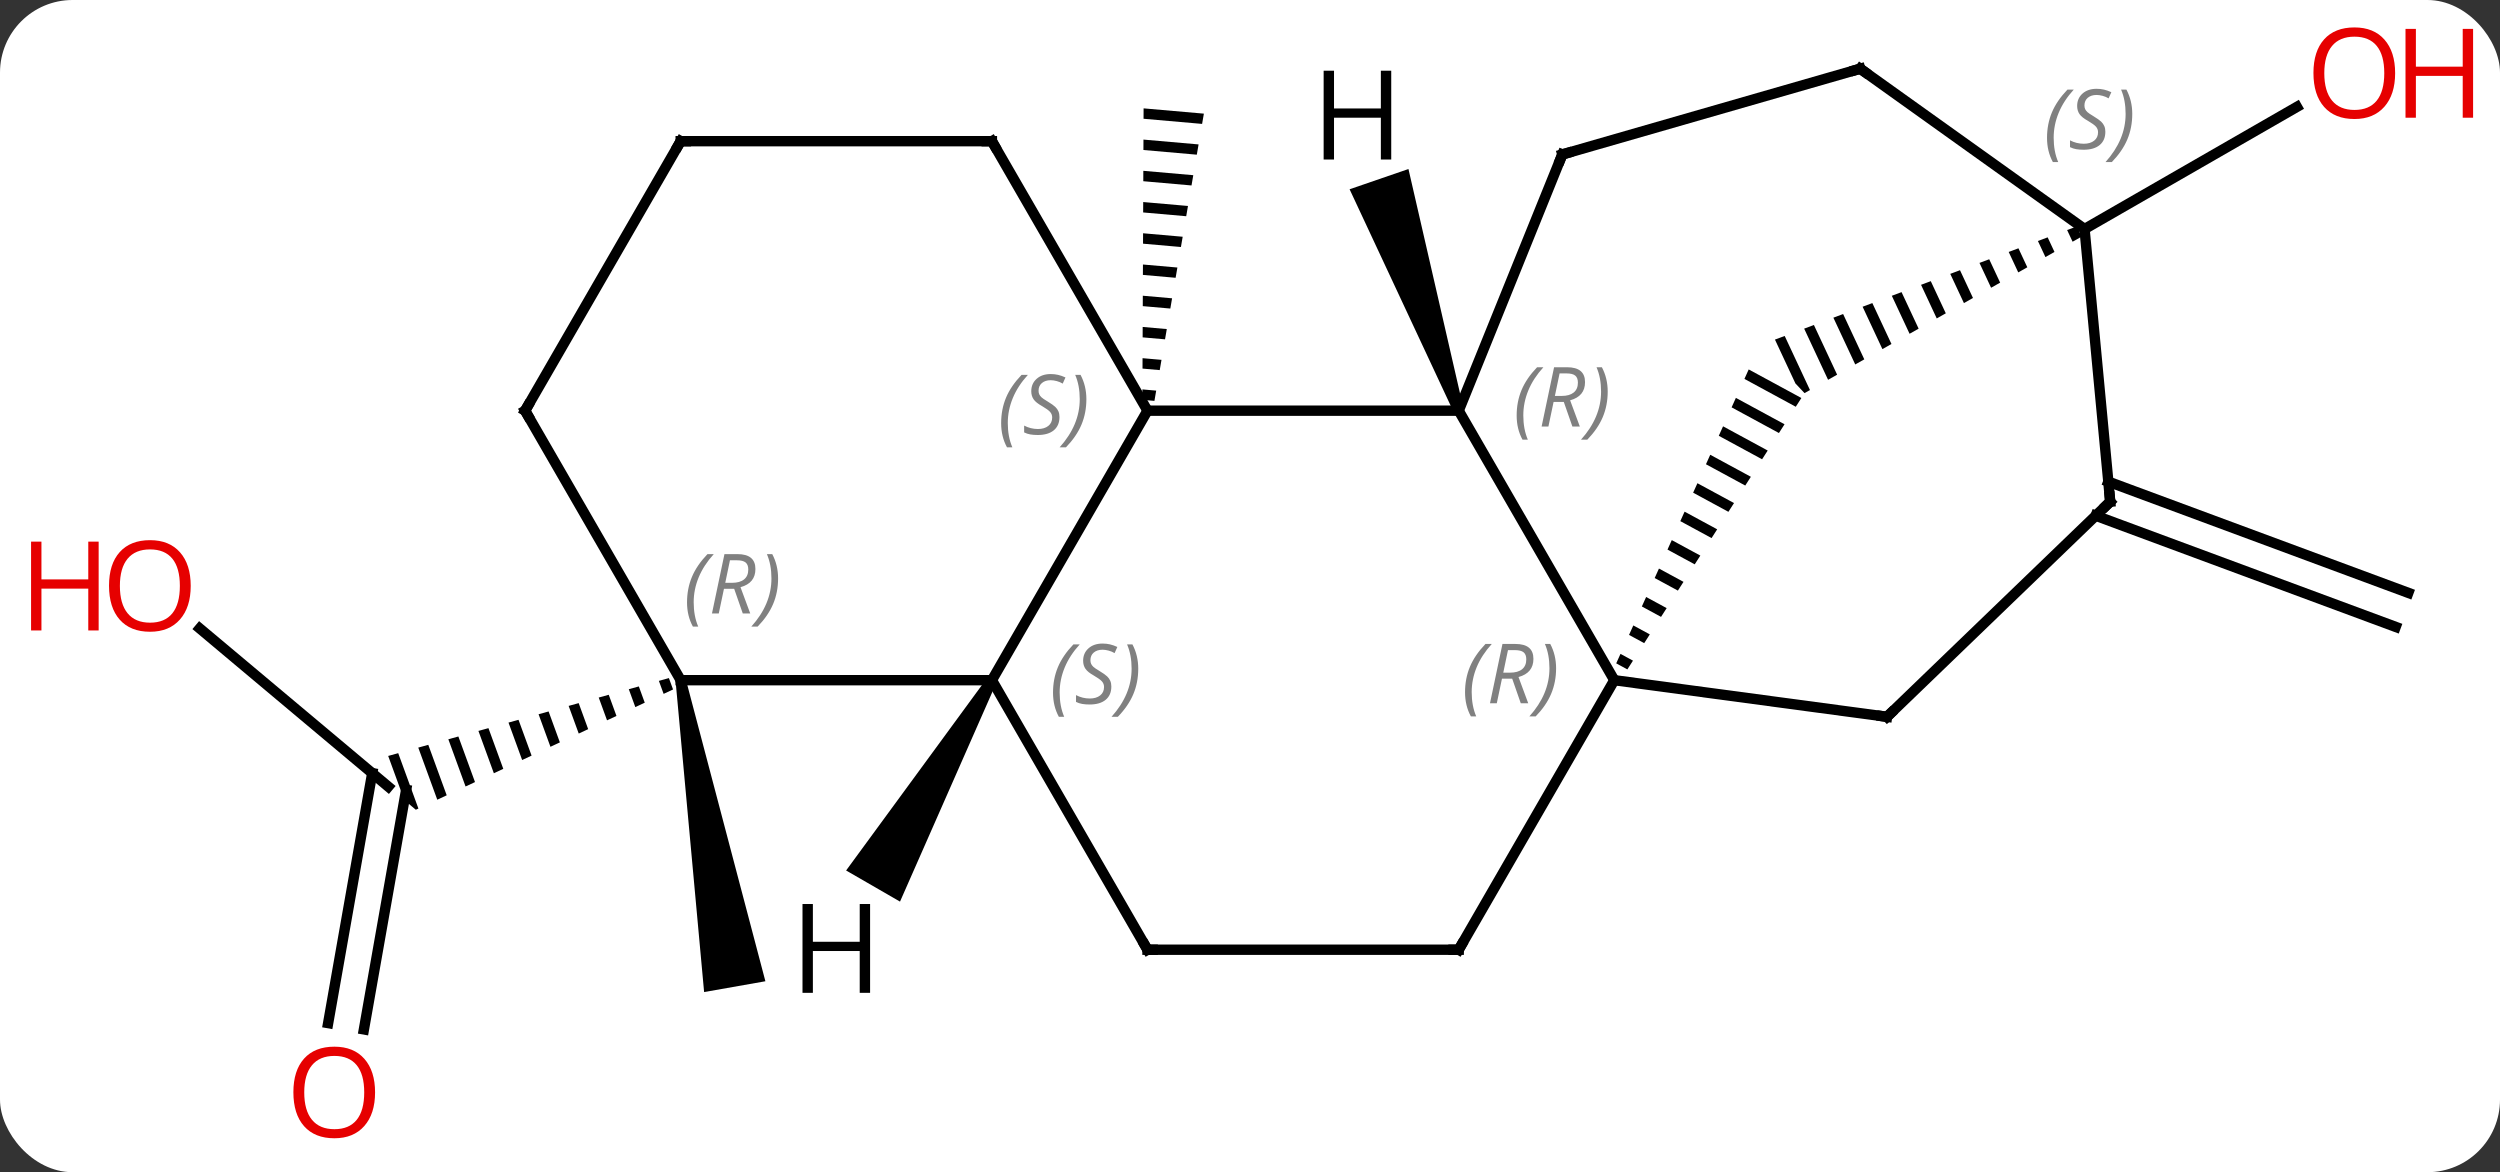 <svg width="241" viewBox="0 0 241 113" style="fill-opacity:1; color-rendering:auto; color-interpolation:auto; text-rendering:auto; stroke:black; stroke-linecap:square; stroke-miterlimit:10; shape-rendering:auto; stroke-opacity:1; fill:black; stroke-dasharray:none; font-weight:normal; stroke-width:1; font-family:'Open Sans'; font-style:normal; stroke-linejoin:miter; font-size:12; stroke-dashoffset:0; image-rendering:auto;" height="113" class="cas-substance-image" xmlns:xlink="http://www.w3.org/1999/xlink" xmlns="http://www.w3.org/2000/svg"><rect x="0" y="0" width="241" height="113" fill="#333333" stroke="none"/><svg class="cas-substance-single-component"><rect y="0" x="0" width="241" stroke="none" ry="7" rx="7" height="113" fill="white" class="cas-substance-group"/><svg y="0" x="0" width="241" viewBox="0 0 241 113" style="fill:black;" height="113" class="cas-substance-single-component-image"><svg><g><g transform="translate(123,56)" style="text-rendering:geometricPrecision; color-rendering:optimizeQuality; color-interpolation:linearRGB; stroke-linecap:butt; image-rendering:optimizeQuality;"><path style="stroke:none;" d="M-12.758 -45.554 L-12.762 -44.551 L-12.762 -44.551 L-7.117 -44.056 L-7.117 -44.056 L-6.947 -45.045 L-6.947 -45.045 L-12.758 -45.554 ZM-12.77 -42.544 L-12.774 -41.54 L-12.774 -41.54 L-7.628 -41.089 L-7.628 -41.089 L-7.457 -42.078 L-7.457 -42.078 L-12.77 -42.544 ZM-12.783 -39.533 L-12.787 -38.53 L-12.787 -38.53 L-8.138 -38.122 L-8.138 -38.122 L-7.968 -39.111 L-7.968 -39.111 L-12.783 -39.533 ZM-12.795 -36.523 L-12.8 -35.52 L-12.8 -35.52 L-8.649 -35.156 L-8.649 -35.156 L-8.479 -36.145 L-8.479 -36.145 L-12.795 -36.523 ZM-12.808 -33.513 L-12.812 -32.509 L-12.812 -32.509 L-9.159 -32.189 L-9.159 -32.189 L-8.989 -33.178 L-8.989 -33.178 L-12.808 -33.513 ZM-12.82 -30.502 L-12.825 -29.499 L-12.825 -29.499 L-9.67 -29.222 L-9.67 -29.222 L-9.5 -30.211 L-9.5 -30.211 L-12.82 -30.502 ZM-12.833 -27.492 L-12.837 -26.488 L-12.837 -26.488 L-10.181 -26.256 L-10.181 -26.256 L-10.011 -27.244 L-10.011 -27.244 L-12.833 -27.492 ZM-12.846 -24.482 L-12.85 -23.478 L-12.85 -23.478 L-10.691 -23.289 L-10.691 -23.289 L-10.521 -24.278 L-10.521 -24.278 L-12.846 -24.482 ZM-12.858 -21.471 L-12.862 -20.468 L-12.862 -20.468 L-11.202 -20.322 L-11.202 -20.322 L-11.032 -21.311 L-11.032 -21.311 L-12.858 -21.471 ZM-12.871 -18.461 L-12.875 -17.457 L-11.713 -17.355 L-11.713 -17.355 L-11.543 -18.344 L-11.543 -18.344 L-12.871 -18.461 Z"/><line y2="-33.921" y1="-45.698" x2="77.949" x1="98.424" style="fill:none;"/><line y2="-9.569" y1="1.152" x2="80.242" x1="109.16" style="fill:none;"/><line y2="-6.287" y1="4.434" x2="79.025" x1="107.944" style="fill:none;"/><line y2="4.581" y1="19.833" x2="-103.747" x1="-85.569" style="fill:none;"/><line y2="42.627" y1="18.534" x2="-91.366" x1="-87.117" style="fill:none;"/><line y2="43.235" y1="20.137" x2="-87.92" x1="-83.846" style="fill:none;"/><path style="stroke:none;" d="M-58.518 9.368 L-59.484 9.636 L-59.027 10.89 L-58.118 10.464 L-58.518 9.368 ZM-61.417 10.172 L-62.384 10.44 L-62.384 10.44 L-61.755 12.165 L-61.755 12.165 L-60.846 11.74 L-61.417 10.172 ZM-64.317 10.976 L-65.283 11.244 L-64.482 13.44 L-63.573 13.015 L-63.573 13.015 L-64.317 10.976 ZM-67.216 11.78 L-68.183 12.049 L-67.21 14.716 L-66.3 14.29 L-67.216 11.78 ZM-70.115 12.585 L-71.082 12.853 L-69.937 15.991 L-69.028 15.566 L-69.028 15.566 L-70.115 12.585 ZM-73.015 13.389 L-73.981 13.657 L-73.981 13.657 L-72.665 17.266 L-71.755 16.841 L-73.015 13.389 ZM-75.914 14.193 L-76.88 14.461 L-75.392 18.542 L-74.483 18.116 L-75.914 14.193 ZM-78.813 14.997 L-79.78 15.265 L-78.12 19.817 L-77.21 19.392 L-77.21 19.392 L-78.813 14.997 ZM-81.713 15.801 L-82.679 16.069 L-80.847 21.092 L-79.938 20.667 L-79.938 20.667 L-81.713 15.801 ZM-84.612 16.605 L-85.579 16.873 L-85.579 16.873 L-84.027 21.127 L-82.915 22.059 L-82.665 21.943 L-84.612 16.605 Z"/><path style="stroke:none;" d="M-57.873 9.657 L-56.889 9.483 L-49.216 38.593 L-55.124 39.635 Z"/><line y2="9.57" y1="-16.41" x2="32.619" x1="17.619" style="fill:none;"/><line y2="-16.41" y1="-16.41" x2="-12.381" x1="17.619" style="fill:none;"/><line y2="-41.112" y1="-16.41" x2="27.609" x1="17.619" style="fill:none;"/><path style="stroke:none;" d="M45.575 -20.387 L45.163 -19.473 L45.163 -19.473 L50.112 -16.788 L50.112 -16.788 L50.653 -17.632 L45.575 -20.387 ZM44.339 -17.645 L43.927 -16.731 L48.489 -14.256 L49.03 -15.1 L49.03 -15.1 L44.339 -17.645 ZM43.103 -14.903 L42.691 -13.989 L46.865 -11.725 L47.406 -12.568 L43.103 -14.903 ZM41.867 -12.161 L41.455 -11.246 L41.455 -11.246 L45.242 -9.193 L45.783 -10.037 L41.867 -12.161 ZM40.631 -9.418 L40.219 -8.504 L40.219 -8.504 L43.618 -6.66 L44.159 -7.505 L40.631 -9.418 ZM39.395 -6.676 L38.983 -5.762 L41.995 -4.129 L41.995 -4.129 L42.536 -4.973 L39.395 -6.676 ZM38.159 -3.934 L37.747 -3.02 L40.371 -1.597 L40.912 -2.441 L38.159 -3.934 ZM36.923 -1.192 L36.511 -0.278 L38.748 0.935 L39.289 0.091 L36.923 -1.192 ZM35.687 1.55 L35.275 2.464 L37.124 3.467 L37.666 2.623 L35.687 1.55 ZM34.451 4.292 L34.039 5.206 L34.039 5.206 L35.501 5.999 L36.042 5.155 L34.451 4.292 ZM33.215 7.034 L32.803 7.948 L33.877 8.531 L34.419 7.687 L33.215 7.034 Z"/><line y2="35.553" y1="9.57" x2="17.619" x1="32.619" style="fill:none;"/><line y2="13.101" y1="9.57" x2="58.908" x1="32.619" style="fill:none;"/><line y2="9.57" y1="-16.41" x2="-27.381" x1="-12.381" style="fill:none;"/><line y2="-42.39" y1="-16.41" x2="-27.381" x1="-12.381" style="fill:none;"/><line y2="-49.377" y1="-41.112" x2="56.325" x1="27.609" style="fill:none;"/><path style="stroke:none;" d="M77.21 -34.176 L76.271 -33.824 L76.798 -32.698 L77.671 -33.191 L77.21 -34.176 ZM74.394 -33.12 L73.455 -32.768 L73.455 -32.768 L74.179 -31.219 L75.052 -31.712 L74.394 -33.12 ZM71.577 -32.064 L70.638 -31.712 L70.638 -31.712 L71.559 -29.74 L72.433 -30.233 L71.577 -32.064 ZM68.76 -31.008 L67.821 -30.656 L68.941 -28.261 L69.814 -28.754 L68.76 -31.008 ZM65.944 -29.952 L65.005 -29.6 L66.322 -26.782 L67.195 -27.275 L65.944 -29.952 ZM63.127 -28.896 L62.188 -28.544 L62.188 -28.544 L63.702 -25.303 L63.702 -25.303 L64.575 -25.796 L63.127 -28.896 ZM60.31 -27.839 L59.371 -27.487 L61.083 -23.824 L61.956 -24.317 L60.31 -27.839 ZM57.494 -26.783 L56.555 -26.431 L58.464 -22.345 L59.337 -22.838 L59.337 -22.838 L57.494 -26.783 ZM54.677 -25.727 L53.738 -25.375 L55.845 -20.866 L56.718 -21.359 L54.677 -25.727 ZM51.86 -24.671 L50.921 -24.319 L53.226 -19.387 L54.099 -19.88 L54.099 -19.88 L51.86 -24.671 ZM49.044 -23.615 L48.105 -23.263 L50.081 -19.033 L50.956 -18.105 L51.48 -18.401 L51.48 -18.401 L49.044 -23.615 Z"/><line y2="35.553" y1="35.553" x2="-12.381" x1="17.619" style="fill:none;"/><line y2="-7.635" y1="13.101" x2="80.424" x1="58.908" style="fill:none;"/><line y2="35.553" y1="9.57" x2="-12.381" x1="-27.381" style="fill:none;"/><line y2="9.57" y1="9.57" x2="-57.381" x1="-27.381" style="fill:none;"/><line y2="-42.39" y1="-42.39" x2="-57.381" x1="-27.381" style="fill:none;"/><line y2="-33.921" y1="-49.377" x2="77.949" x1="56.325" style="fill:none;"/><line y2="-7.635" y1="-33.921" x2="80.424" x1="77.949" style="fill:none;"/><line y2="-16.41" y1="9.57" x2="-72.381" x1="-57.381" style="fill:none;"/><line y2="-16.41" y1="-42.39" x2="-72.381" x1="-57.381" style="fill:none;"/><path style="stroke:none;" d="M18.092 -16.573 L17.146 -16.247 L7.101 -37.754 L12.775 -39.707 Z"/><path style="stroke:none;" d="M-27.814 9.32 L-26.948 9.82 L-36.239 30.915 L-41.435 27.915 Z"/></g><g transform="translate(123,56)" style="fill:rgb(230,0,0); text-rendering:geometricPrecision; color-rendering:optimizeQuality; image-rendering:optimizeQuality; font-family:'Open Sans'; stroke:rgb(230,0,0); color-interpolation:linearRGB;"><path style="stroke:none;" d="M107.891 -48.949 Q107.891 -46.887 106.851 -45.707 Q105.812 -44.527 103.969 -44.527 Q102.078 -44.527 101.047 -45.691 Q100.016 -46.856 100.016 -48.965 Q100.016 -51.059 101.047 -52.207 Q102.078 -53.356 103.969 -53.356 Q105.828 -53.356 106.859 -52.184 Q107.891 -51.012 107.891 -48.949 ZM101.062 -48.949 Q101.062 -47.215 101.805 -46.309 Q102.547 -45.402 103.969 -45.402 Q105.391 -45.402 106.117 -46.301 Q106.844 -47.199 106.844 -48.949 Q106.844 -50.684 106.117 -51.574 Q105.391 -52.465 103.969 -52.465 Q102.547 -52.465 101.805 -51.566 Q101.062 -50.668 101.062 -48.949 Z"/><path style="stroke:none;" d="M115.406 -44.652 L114.406 -44.652 L114.406 -48.684 L109.891 -48.684 L109.891 -44.652 L108.891 -44.652 L108.891 -53.215 L109.891 -53.215 L109.891 -49.574 L114.406 -49.574 L114.406 -53.215 L115.406 -53.215 L115.406 -44.652 Z"/><path style="stroke:none;" d="M-104.615 0.479 Q-104.615 2.541 -105.654 3.721 Q-106.693 4.901 -108.536 4.901 Q-110.427 4.901 -111.458 3.736 Q-112.49 2.572 -112.49 0.463 Q-112.49 -1.631 -111.458 -2.779 Q-110.427 -3.928 -108.536 -3.928 Q-106.677 -3.928 -105.646 -2.756 Q-104.615 -1.584 -104.615 0.479 ZM-111.443 0.479 Q-111.443 2.213 -110.7 3.119 Q-109.958 4.026 -108.536 4.026 Q-107.115 4.026 -106.388 3.127 Q-105.661 2.229 -105.661 0.479 Q-105.661 -1.256 -106.388 -2.146 Q-107.115 -3.037 -108.536 -3.037 Q-109.958 -3.037 -110.7 -2.139 Q-111.443 -1.24 -111.443 0.479 Z"/><path style="stroke:none;" d="M-113.49 4.776 L-114.49 4.776 L-114.49 0.744 L-119.005 0.744 L-119.005 4.776 L-120.005 4.776 L-120.005 -3.787 L-119.005 -3.787 L-119.005 -0.146 L-114.49 -0.146 L-114.49 -3.787 L-113.49 -3.787 L-113.49 4.776 Z"/><path style="stroke:none;" d="M-86.843 49.307 Q-86.843 51.369 -87.882 52.549 Q-88.921 53.729 -90.764 53.729 Q-92.655 53.729 -93.686 52.565 Q-94.718 51.4 -94.718 49.291 Q-94.718 47.197 -93.686 46.049 Q-92.655 44.9 -90.764 44.9 Q-88.905 44.9 -87.874 46.072 Q-86.843 47.244 -86.843 49.307 ZM-93.671 49.307 Q-93.671 51.041 -92.928 51.947 Q-92.186 52.854 -90.764 52.854 Q-89.343 52.854 -88.616 51.955 Q-87.889 51.057 -87.889 49.307 Q-87.889 47.572 -88.616 46.682 Q-89.343 45.791 -90.764 45.791 Q-92.186 45.791 -92.928 46.69 Q-93.671 47.588 -93.671 49.307 Z"/></g><g transform="translate(123,56)" style="font-size:8.4px; fill:gray; text-rendering:geometricPrecision; image-rendering:optimizeQuality; color-rendering:optimizeQuality; font-family:'Open Sans'; font-style:italic; stroke:gray; color-interpolation:linearRGB;"><path style="stroke:none;" d="M23.206 -15.942 Q23.206 -17.27 23.675 -18.395 Q24.144 -19.52 25.175 -20.598 L25.784 -20.598 Q24.816 -19.536 24.331 -18.364 Q23.847 -17.192 23.847 -15.957 Q23.847 -14.629 24.284 -13.614 L23.769 -13.614 Q23.206 -14.645 23.206 -15.942 ZM26.766 -17.254 L26.266 -14.879 L25.61 -14.879 L26.813 -20.598 L28.063 -20.598 Q29.797 -20.598 29.797 -19.161 Q29.797 -17.801 28.36 -17.411 L29.297 -14.879 L28.579 -14.879 L27.75 -17.254 L26.766 -17.254 ZM27.344 -20.004 Q26.954 -18.082 26.891 -17.832 L27.547 -17.832 Q28.297 -17.832 28.704 -18.161 Q29.11 -18.489 29.11 -19.114 Q29.11 -19.582 28.852 -19.793 Q28.594 -20.004 28 -20.004 L27.344 -20.004 ZM31.983 -18.254 Q31.983 -16.926 31.507 -15.793 Q31.03 -14.661 30.015 -13.614 L29.405 -13.614 Q31.343 -15.77 31.343 -18.254 Q31.343 -19.582 30.905 -20.598 L31.421 -20.598 Q31.983 -19.536 31.983 -18.254 Z"/><path style="stroke:none;" d="M18.23 10.734 Q18.23 9.406 18.699 8.281 Q19.168 7.156 20.199 6.078 L20.808 6.078 Q19.84 7.141 19.355 8.312 Q18.871 9.484 18.871 10.719 Q18.871 12.047 19.308 13.062 L18.793 13.062 Q18.23 12.031 18.23 10.734 ZM21.79 9.422 L21.29 11.797 L20.634 11.797 L21.837 6.078 L23.087 6.078 Q24.822 6.078 24.822 7.516 Q24.822 8.875 23.384 9.266 L24.322 11.797 L23.603 11.797 L22.775 9.422 L21.79 9.422 ZM22.369 6.672 Q21.978 8.594 21.915 8.844 L22.572 8.844 Q23.322 8.844 23.728 8.516 Q24.134 8.187 24.134 7.562 Q24.134 7.094 23.876 6.883 Q23.619 6.672 23.025 6.672 L22.369 6.672 ZM27.008 8.422 Q27.008 9.75 26.531 10.883 Q26.055 12.016 25.039 13.062 L24.43 13.062 Q26.367 10.906 26.367 8.422 Q26.367 7.094 25.93 6.078 L26.445 6.078 Q27.008 7.141 27.008 8.422 Z"/><path style="stroke:none;" d="M-26.489 -15.207 Q-26.489 -16.535 -26.021 -17.66 Q-25.552 -18.785 -24.521 -19.863 L-23.911 -19.863 Q-24.88 -18.801 -25.364 -17.629 Q-25.849 -16.457 -25.849 -15.223 Q-25.849 -13.894 -25.411 -12.879 L-25.927 -12.879 Q-26.489 -13.91 -26.489 -15.207 ZM-20.867 -15.801 Q-20.867 -14.973 -21.414 -14.519 Q-21.961 -14.066 -22.961 -14.066 Q-23.367 -14.066 -23.68 -14.121 Q-23.992 -14.176 -24.273 -14.316 L-24.273 -14.973 Q-23.648 -14.644 -22.945 -14.644 Q-22.32 -14.644 -21.945 -14.941 Q-21.57 -15.238 -21.57 -15.754 Q-21.57 -16.066 -21.773 -16.293 Q-21.976 -16.519 -22.539 -16.848 Q-23.133 -17.176 -23.359 -17.504 Q-23.586 -17.832 -23.586 -18.285 Q-23.586 -19.019 -23.07 -19.48 Q-22.555 -19.941 -21.711 -19.941 Q-21.336 -19.941 -21 -19.863 Q-20.664 -19.785 -20.289 -19.613 L-20.555 -19.019 Q-20.805 -19.176 -21.125 -19.262 Q-21.445 -19.348 -21.711 -19.348 Q-22.242 -19.348 -22.562 -19.074 Q-22.883 -18.801 -22.883 -18.332 Q-22.883 -18.129 -22.812 -17.98 Q-22.742 -17.832 -22.601 -17.699 Q-22.461 -17.566 -22.039 -17.316 Q-21.476 -16.973 -21.273 -16.777 Q-21.07 -16.582 -20.968 -16.348 Q-20.867 -16.113 -20.867 -15.801 ZM-18.273 -17.519 Q-18.273 -16.191 -18.749 -15.058 Q-19.226 -13.926 -20.241 -12.879 L-20.851 -12.879 Q-18.913 -15.035 -18.913 -17.519 Q-18.913 -18.848 -19.351 -19.863 L-18.835 -19.863 Q-18.273 -18.801 -18.273 -17.519 Z"/></g><g transform="translate(123,56)" style="stroke-linecap:butt; font-size:8.4px; text-rendering:geometricPrecision; image-rendering:optimizeQuality; color-rendering:optimizeQuality; font-family:'Open Sans'; font-style:italic; color-interpolation:linearRGB; stroke-miterlimit:5;"><path style="fill:none;" d="M27.422 -40.648 L27.609 -41.112 L28.09 -41.25"/><path style="fill:none;" d="M17.869 35.12 L17.619 35.553 L17.119 35.553"/><path style="fill:none;" d="M58.413 13.034 L58.908 13.101 L59.268 12.754"/><path style="fill:gray; stroke:none;" d="M-21.489 10.773 Q-21.489 9.445 -21.021 8.32 Q-20.552 7.195 -19.521 6.117 L-18.911 6.117 Q-19.88 7.18 -20.364 8.351 Q-20.849 9.523 -20.849 10.758 Q-20.849 12.086 -20.411 13.101 L-20.927 13.101 Q-21.489 12.07 -21.489 10.773 ZM-15.867 10.18 Q-15.867 11.008 -16.414 11.461 Q-16.961 11.914 -17.961 11.914 Q-18.367 11.914 -18.68 11.859 Q-18.992 11.805 -19.273 11.664 L-19.273 11.008 Q-18.648 11.336 -17.945 11.336 Q-17.32 11.336 -16.945 11.039 Q-16.57 10.742 -16.57 10.226 Q-16.57 9.914 -16.773 9.687 Q-16.976 9.461 -17.539 9.133 Q-18.133 8.805 -18.359 8.476 Q-18.586 8.148 -18.586 7.695 Q-18.586 6.961 -18.07 6.5 Q-17.555 6.039 -16.711 6.039 Q-16.336 6.039 -16 6.117 Q-15.664 6.195 -15.289 6.367 L-15.555 6.961 Q-15.805 6.805 -16.125 6.719 Q-16.445 6.633 -16.711 6.633 Q-17.242 6.633 -17.562 6.906 Q-17.883 7.18 -17.883 7.648 Q-17.883 7.851 -17.812 8 Q-17.742 8.148 -17.601 8.281 Q-17.461 8.414 -17.039 8.664 Q-16.476 9.008 -16.273 9.203 Q-16.07 9.398 -15.969 9.633 Q-15.867 9.867 -15.867 10.18 ZM-13.273 8.461 Q-13.273 9.789 -13.749 10.922 Q-14.226 12.055 -15.241 13.101 L-15.851 13.101 Q-13.913 10.945 -13.913 8.461 Q-13.913 7.133 -14.351 6.117 L-13.835 6.117 Q-13.273 7.18 -13.273 8.461 Z"/><path style="fill:none;" d="M-27.131 -41.957 L-27.381 -42.39 L-27.881 -42.39"/><path style="fill:none;" d="M55.844 -49.239 L56.325 -49.377 L56.732 -49.086"/><path style="fill:gray; stroke:none;" d="M74.333 -42.706 Q74.333 -44.034 74.802 -45.159 Q75.271 -46.284 76.302 -47.362 L76.911 -47.362 Q75.942 -46.3 75.458 -45.128 Q74.974 -43.956 74.974 -42.721 Q74.974 -41.393 75.411 -40.378 L74.896 -40.378 Q74.333 -41.409 74.333 -42.706 ZM79.956 -43.3 Q79.956 -42.471 79.409 -42.018 Q78.862 -41.565 77.862 -41.565 Q77.456 -41.565 77.143 -41.62 Q76.831 -41.675 76.549 -41.815 L76.549 -42.471 Q77.174 -42.143 77.877 -42.143 Q78.502 -42.143 78.877 -42.44 Q79.252 -42.737 79.252 -43.253 Q79.252 -43.565 79.049 -43.792 Q78.846 -44.018 78.284 -44.346 Q77.69 -44.675 77.463 -45.003 Q77.237 -45.331 77.237 -45.784 Q77.237 -46.518 77.752 -46.979 Q78.268 -47.44 79.112 -47.44 Q79.487 -47.44 79.823 -47.362 Q80.159 -47.284 80.534 -47.112 L80.268 -46.518 Q80.018 -46.675 79.698 -46.76 Q79.377 -46.846 79.112 -46.846 Q78.581 -46.846 78.26 -46.573 Q77.94 -46.3 77.94 -45.831 Q77.94 -45.628 78.01 -45.479 Q78.081 -45.331 78.221 -45.198 Q78.362 -45.065 78.784 -44.815 Q79.346 -44.471 79.549 -44.276 Q79.752 -44.081 79.854 -43.846 Q79.956 -43.612 79.956 -43.3 ZM82.55 -45.018 Q82.55 -43.69 82.074 -42.557 Q81.597 -41.425 80.581 -40.378 L79.972 -40.378 Q81.909 -42.534 81.909 -45.018 Q81.909 -46.346 81.472 -47.362 L81.988 -47.362 Q82.55 -46.3 82.55 -45.018 Z"/><path style="fill:none;" d="M-11.881 35.553 L-12.381 35.553 L-12.631 35.12"/><path style="fill:none;" d="M80.064 -7.288 L80.424 -7.635 L80.377 -8.133"/><path style="fill:gray; stroke:none;" d="M-56.77 2.074 Q-56.77 0.746 -56.301 -0.379 Q-55.832 -1.504 -54.801 -2.583 L-54.192 -2.583 Q-55.16 -1.52 -55.645 -0.348 Q-56.129 0.824 -56.129 2.058 Q-56.129 3.386 -55.692 4.402 L-56.207 4.402 Q-56.77 3.371 -56.77 2.074 ZM-53.21 0.761 L-53.71 3.136 L-54.366 3.136 L-53.163 -2.583 L-51.913 -2.583 Q-50.178 -2.583 -50.178 -1.145 Q-50.178 0.214 -51.616 0.605 L-50.678 3.136 L-51.397 3.136 L-52.225 0.761 L-53.21 0.761 ZM-52.632 -1.989 Q-53.022 -0.067 -53.085 0.183 L-52.428 0.183 Q-51.678 0.183 -51.272 -0.145 Q-50.866 -0.473 -50.866 -1.098 Q-50.866 -1.567 -51.124 -1.778 Q-51.382 -1.989 -51.975 -1.989 L-52.632 -1.989 ZM-47.992 -0.239 Q-47.992 1.089 -48.469 2.222 Q-48.946 3.355 -49.961 4.402 L-50.571 4.402 Q-48.633 2.246 -48.633 -0.239 Q-48.633 -1.567 -49.071 -2.583 L-48.555 -2.583 Q-47.992 -1.52 -47.992 -0.239 Z"/><path style="fill:none;" d="M-56.881 -42.39 L-57.381 -42.39 L-57.631 -41.957"/><path style="fill:none;" d="M-72.131 -15.977 L-72.381 -16.41 L-72.131 -16.843"/><path style="stroke:none;" d="M11.115 -40.622 L10.115 -40.622 L10.115 -44.653 L5.599 -44.653 L5.599 -40.622 L4.599 -40.622 L4.599 -49.184 L5.599 -49.184 L5.599 -45.544 L10.115 -45.544 L10.115 -49.184 L11.115 -49.184 L11.115 -40.622 Z"/><path style="stroke:none;" d="M-39.123 39.709 L-40.123 39.709 L-40.123 35.678 L-44.639 35.678 L-44.639 39.709 L-45.639 39.709 L-45.639 31.147 L-44.639 31.147 L-44.639 34.787 L-40.123 34.787 L-40.123 31.147 L-39.123 31.147 L-39.123 39.709 Z"/></g></g></svg></svg></svg></svg>